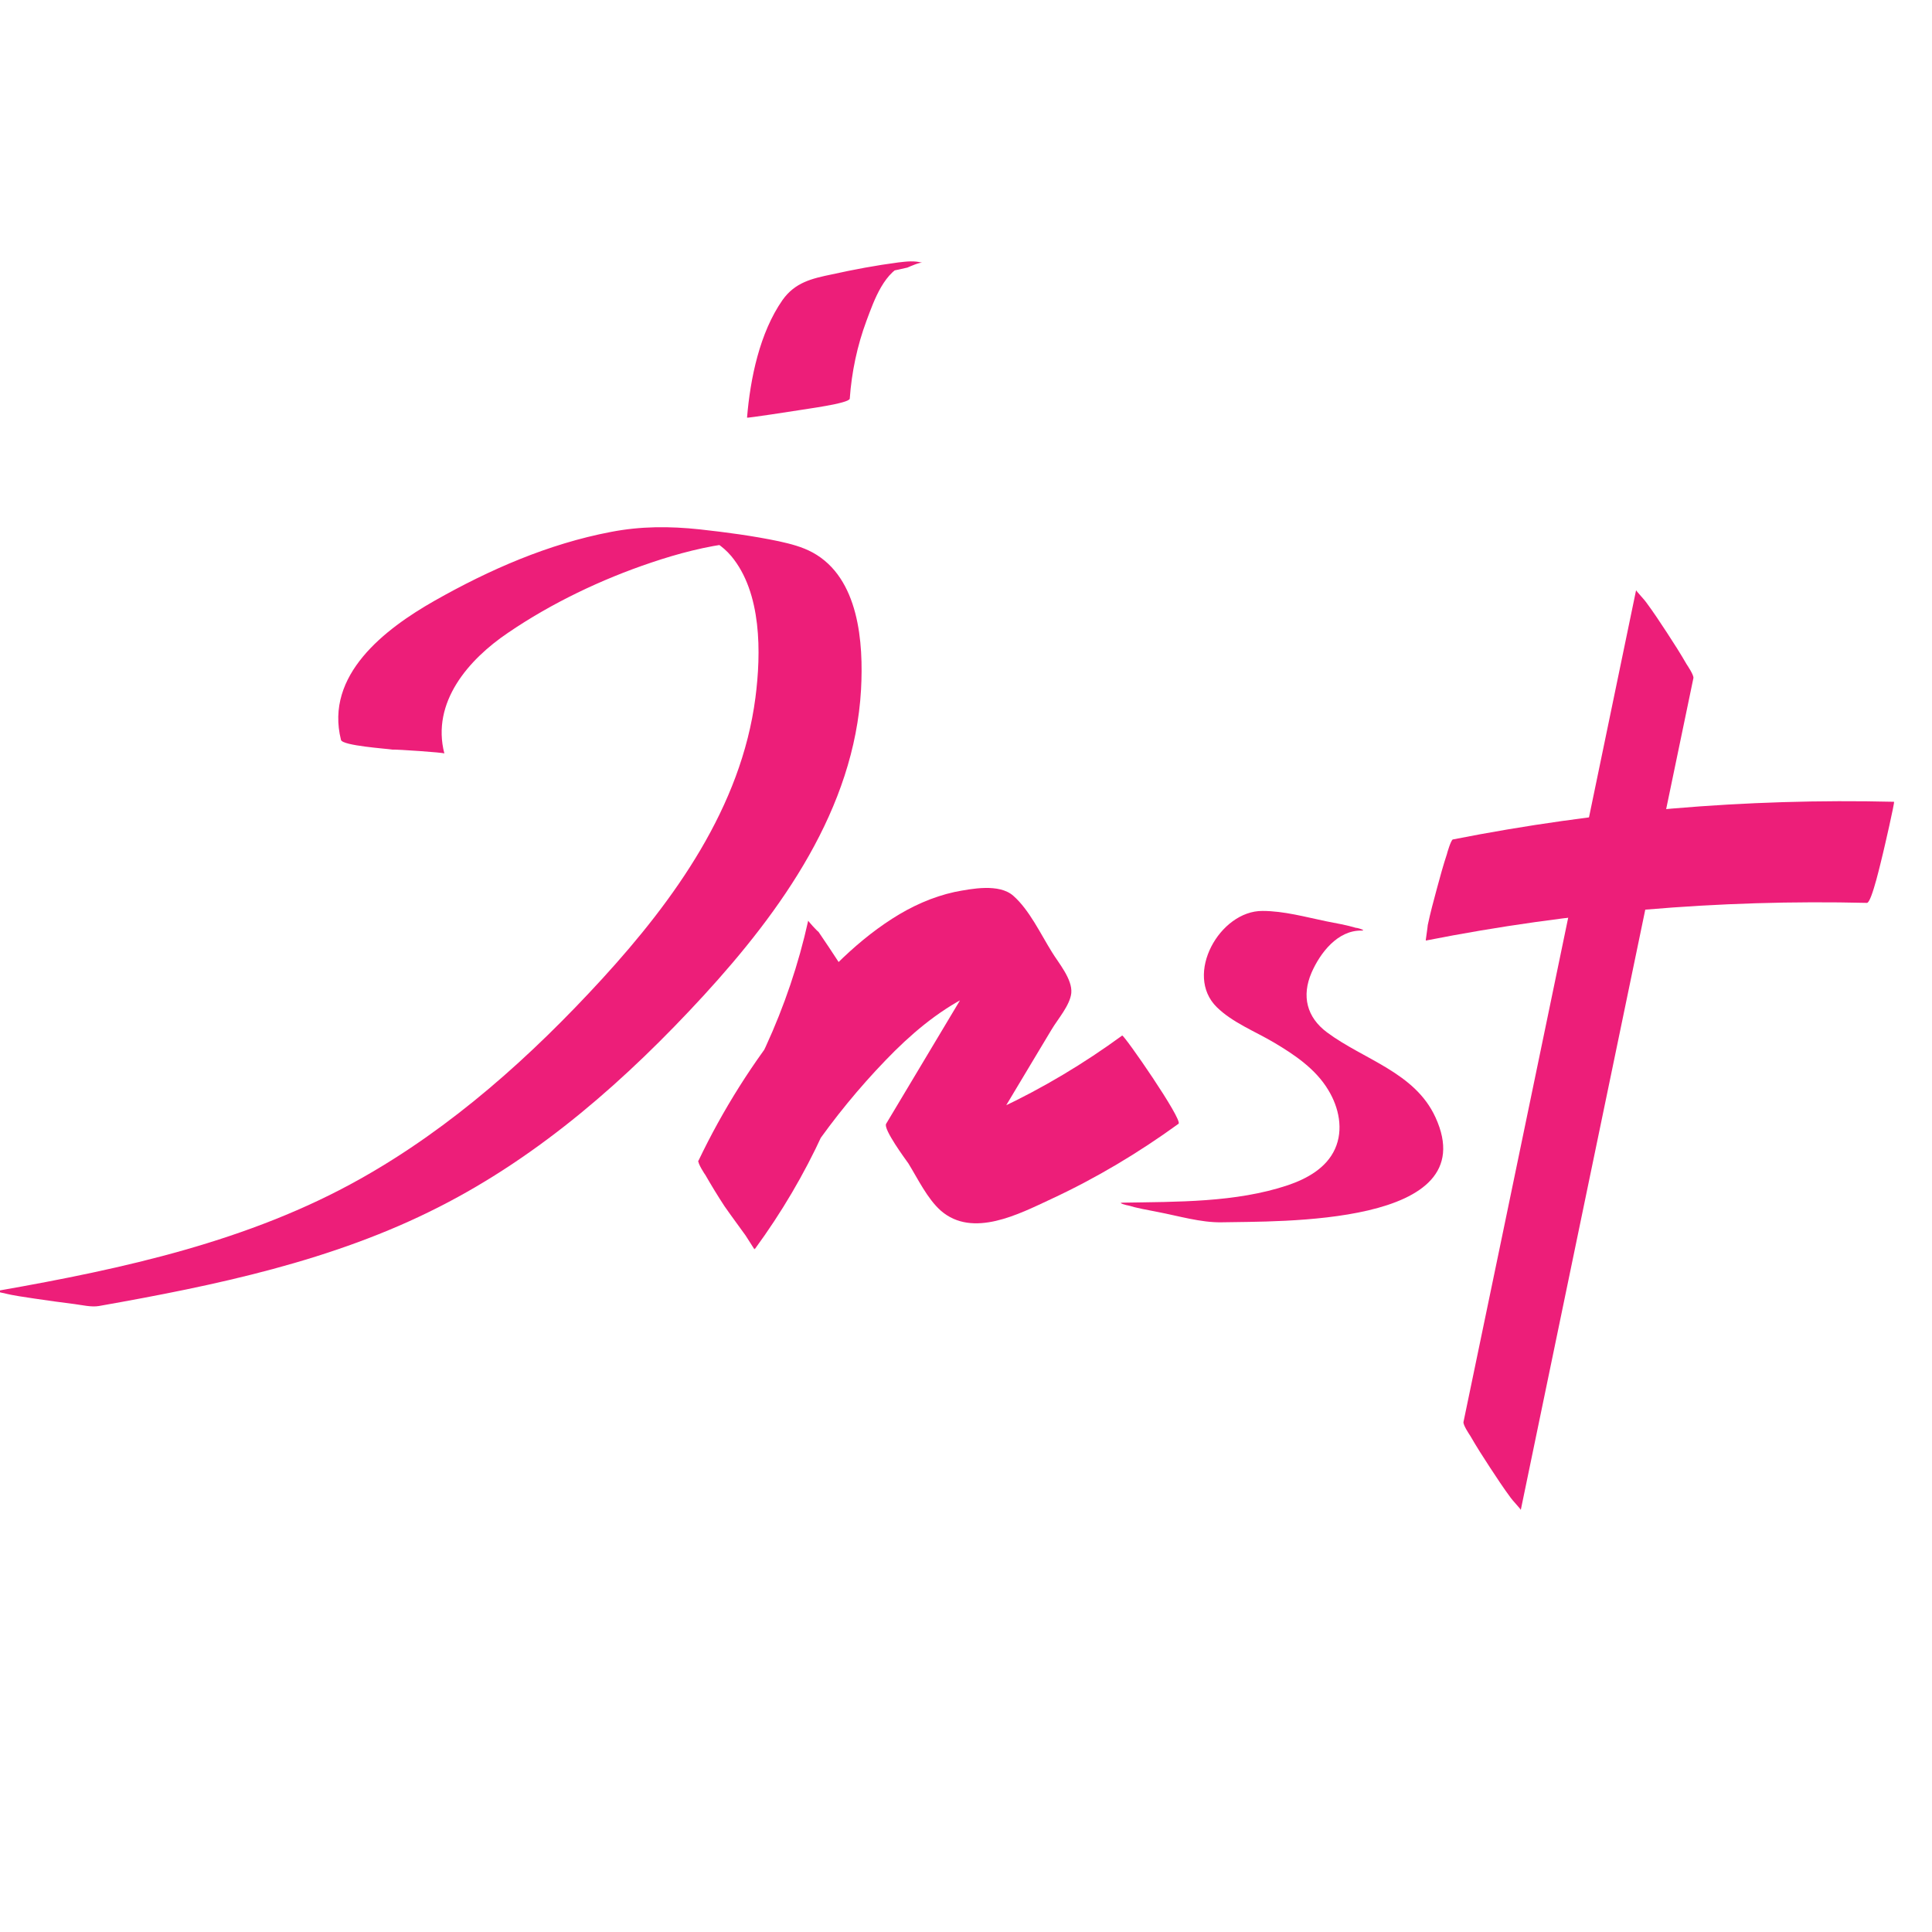 <?xml version="1.0" encoding="utf-8"?>
<!-- Generator: Adobe Illustrator 21.0.0, SVG Export Plug-In . SVG Version: 6.00 Build 0)  -->
<svg version="1.1" id="Слой_1" xmlns="http://www.w3.org/2000/svg" xmlns:xlink="http://www.w3.org/1999/xlink" x="0px" y="0px"
	 viewBox="0 0 600 600" style="enable-background:new 0 0 600 600;" xml:space="preserve">
<style type="text/css">
	.st0{fill:#ED1E79;}
</style>
<g>
	<g>
		<path class="st0" d="M138,234c-4.1-15.9,7.5-29.2,19.8-37.5c13.5-9.2,29-16.6,44.5-21.8c8.3-2.8,17-5.1,25.8-6.1
			c1.9-0.2,3.7-0.4,5.6-0.4c0.8,0,1.6,0,2.4,0c8.8-0.2-26.8-5.8-18.8-2.3c3.8,1.6,7.1,3.6,9.8,6.8c9.5,11.4,9.3,30.1,7.5,44
			c-4.4,33.9-25.1,62.7-47.6,87.3c-22,24-46.6,46.1-75.1,62.1c-34.5,19.4-73.6,27.9-112.2,34.7c-1.6,0.3,1.5,0.8,1.5,0.8
			c3.1,0.8,6.4,1.2,9.6,1.7c4.1,0.6,8.3,1.2,12.4,1.7c2.3,0.3,5.2,1,7.5,0.6c36.2-6.4,72.8-14,105.7-30.8
			c31.5-16,58.3-39.7,82.1-65.6c24.2-26.4,46.8-58,48.9-95c0.8-14.6-0.6-34.7-15-42.6c-3.3-1.8-6.9-2.7-10.5-3.5
			c-8.1-1.7-16.4-2.8-24.6-3.7c-9.4-1-18.3-1-27.6,0.8c-19.4,3.7-37.7,11.7-54.8,21.4c-15.3,8.7-34.1,23-29,43.2
			c0.5,1.8,14.2,2.7,16,3C123.1,232.7,137.9,233.7,138,234L138,234z"/>
	</g>
</g>
<g>
	<g>
		<path class="st0" d="M251,285.9c-6,27.1-17.8,52.4-34.2,74.7c5.8,9.1,11.7,18.3,17.5,27.4c10.4-21.6,24.1-41.5,40.8-58.8
			c7.5-7.8,15.9-15,25.6-19.9c4.6-2.3,9.6-4.2,14.8-5.1c4.9-0.9,11.8-1.8,16.1,1.1c-0.5-0.5-1-1.1-1.6-1.6c0.3,0.3,0.5,0.7,0.8,1
			c-5.3-8.4-10.5-16.8-15.8-25.1c0.8,3.1-1.9,6.3-3.4,8.7c-1.7,2.8-3.4,5.6-5.1,8.4c-3.5,5.9-7.1,11.8-10.6,17.7
			c-6.9,11.5-13.8,23.1-20.7,34.6c-1,1.6,6.2,11.3,6.9,12.3c2.9,4.7,5.9,11,10.1,14.7c9.9,8.6,24.3,1,34.2-3.6
			c14-6.5,27.2-14.4,39.6-23.4c1.5-1.1-17-27.8-17.5-27.4c-11.9,8.7-24.6,16.3-38,22.6c-9.2,4.4-25.3,13.4-34.8,5.1
			c5.7,9,11.3,18,17,27c9.1-15.2,18.2-30.4,27.3-45.6c2.2-3.7,4.4-7.3,6.6-11c1.9-3.2,5.7-7.5,6.1-11.3c0.4-4.3-4-9.4-6-12.7
			c-3.5-5.6-7-13.1-12-17.5c-4.4-3.9-13-2.2-18.2-1.2c-6.9,1.5-13.5,4.5-19.4,8.3c-12.5,8-22.8,19.2-32.1,30.7
			c-11.1,13.7-20.5,28.6-28.1,44.5c-0.3,0.7,2.1,4.4,2.1,4.3c1.9,3.3,3.9,6.6,6,9.8c0.7,1.1,9.5,13.1,9.5,13.2
			c16.4-22.4,28.1-47.7,34.2-74.7c0.2-0.9-1.9-4-2.1-4.3c-1.9-3.3-3.9-6.6-6-9.8c-2.1-3.2-4.2-6.4-6.4-9.6
			C253.7,289.1,250.9,286,251,285.9L251,285.9z"/>
	</g>
</g>
<g>
	<g>
		<path class="st0" d="M392.1,282.9c-13.3-0.1-24.5,19.8-14.2,29.9c4.9,4.8,11.9,7.5,17.8,11c6.4,3.8,12.9,8.2,16.8,14.7
			c3.3,5.4,4.8,12.3,2.1,18.3c-2.7,6-8.8,9.3-14.7,11.3c-16.2,5.4-34.4,5.1-51.3,5.4c-1.9,0,2,1,1.5,0.8c3,0.9,6.4,1.5,9.5,2.1
			c6.3,1.2,13.3,3.3,19.7,3.2c17.4-0.4,82.1,1.4,66.5-32.6c-6.4-14-22.3-17.9-33.7-26.4c-6.3-4.7-7.9-11.3-4.8-18.5
			c2.7-6.2,8.1-13.2,15.5-13.1c2,0-2.2-1.1-1.5-0.8c-3-0.9-6.4-1.5-9.5-2.1C405.5,284.8,398.7,282.9,392.1,282.9L392.1,282.9z"/>
	</g>
</g>
<g>
	<g>
		<path class="st0" d="M508.1,183.3c-13.9,66.9-27.7,133.8-41.6,200.6c-4,19.2-8,38.5-12,57.7c-0.2,0.9,1.9,4,2.1,4.3
			c1.9,3.3,4,6.6,6.1,9.8c2.1,3.2,4.2,6.4,6.5,9.5c0.3,0.5,3.1,3.5,3.1,3.7c13.9-66.9,27.7-133.8,41.6-200.6c4-19.2,8-38.5,12-57.7
			c0.2-0.9-1.9-4-2.1-4.3c-1.9-3.3-4-6.6-6.1-9.8c-2.1-3.2-4.2-6.4-6.5-9.5C510.9,186.5,508.1,183.5,508.1,183.3L508.1,183.3z"/>
	</g>
</g>
<g>
	<g>
		<path class="st0" d="M442.8,292.1c45.1-8.9,91-12.8,137-11.7c1.5,0,4.6-14,5-15.5c0.3-1.2,3.7-15.9,3.4-15.9
			c-46-1.1-91.9,2.8-137,11.7c-0.6,0.1-1.9,4.6-1.8,4.4c-1.2,3.6-2.2,7.3-3.2,11c-1,3.7-2,7.4-2.8,11.2
			C443.4,287.8,442.7,292.2,442.8,292.1L442.8,292.1z"/>
	</g>
</g>
<g>
	<g>
		<path class="st0" d="M286.4,81.6c-2.5-0.7-4.8-0.4-7.4-0.1c-6.9,0.9-13.8,2.2-20.6,3.7c-6.3,1.3-11.5,2.5-15.4,8
			c-7.1,10.2-10,24.4-11,36.5c0,0.2,14.9-2.1,16.1-2.3c1.5-0.3,15.7-2.1,15.8-3.6c0.6-8.3,2.3-16.4,5.2-24.2
			c2.4-6.4,5.5-15.6,12.8-17.9c-9.7,1.9-19.4,3.7-29.2,5.6c0.6,0.1,1.1,0.3,1.7,0.4c1.2,0.4,3.8-0.3,4.8-0.4
			c3.8-0.5,7.6-1.2,11.3-1.9c3.8-0.7,7.5-1.4,11.3-2.3C282.7,82.7,285.7,81.4,286.4,81.6L286.4,81.6z"/>
	</g>
</g>
</svg>
